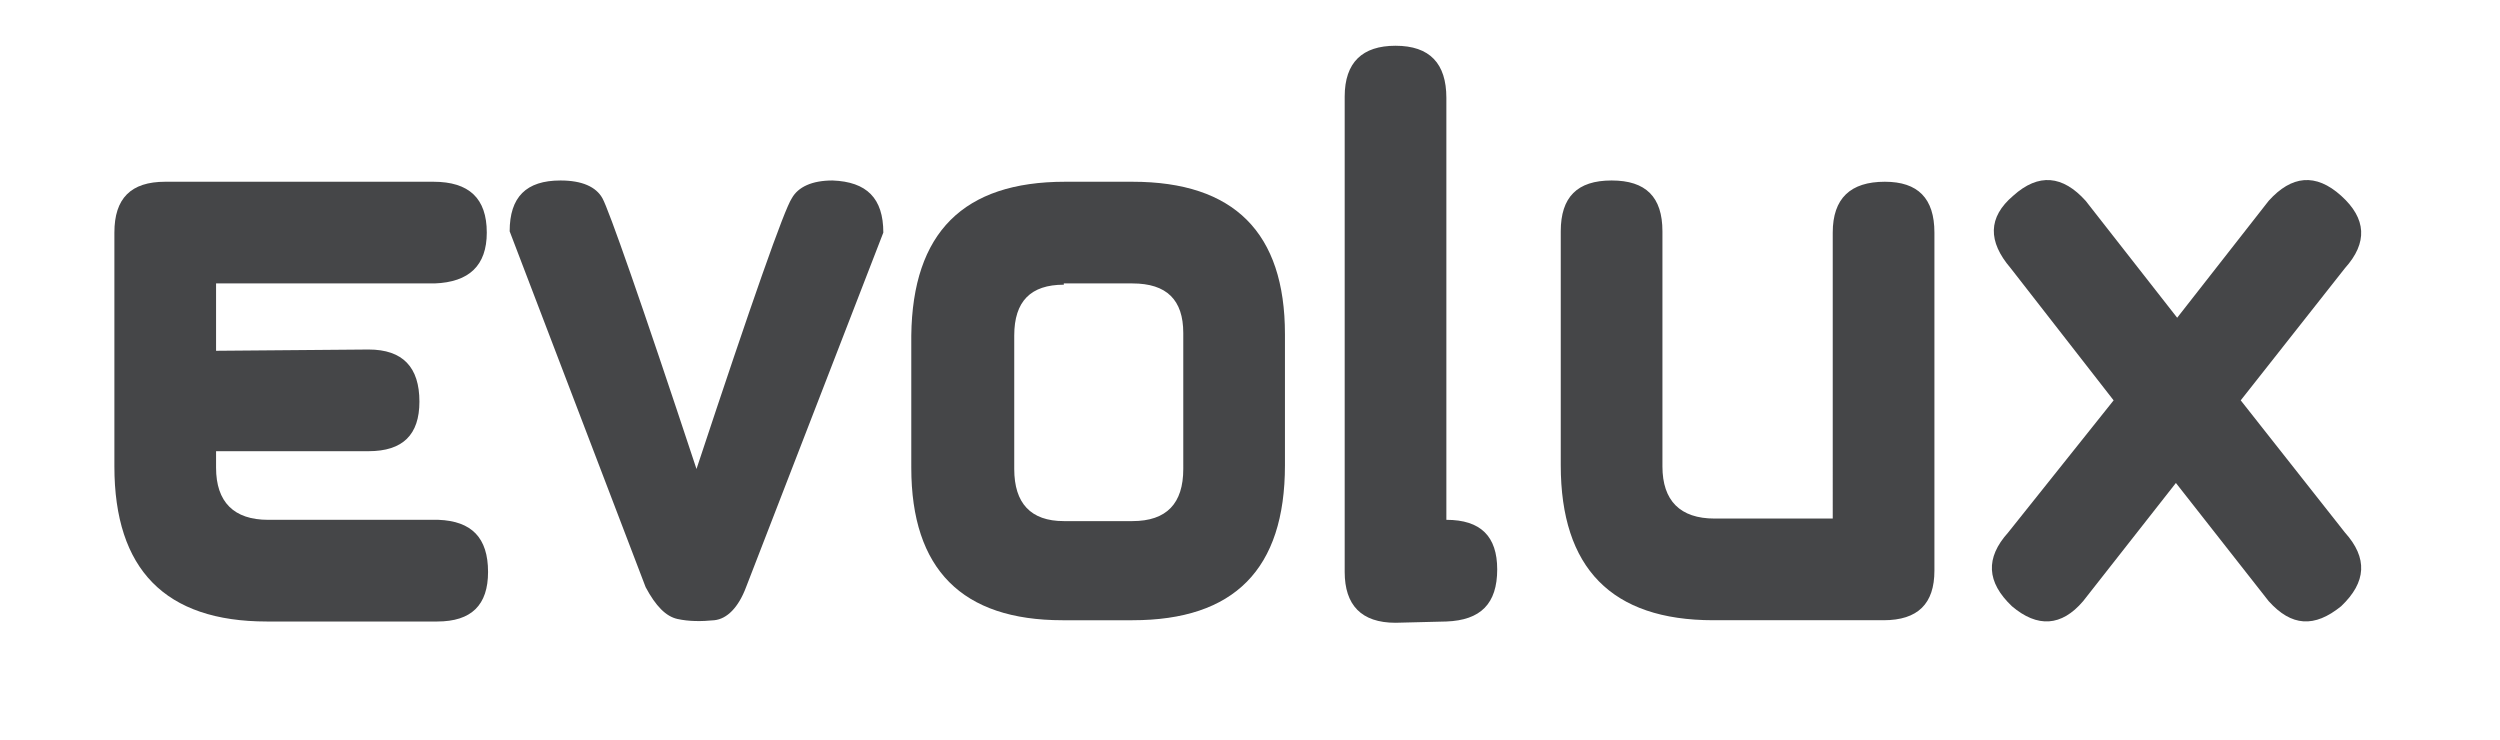 <?xml version="1.0" encoding="utf-8"?>
<!-- Generator: Adobe Illustrator 22.1.0, SVG Export Plug-In . SVG Version: 6.00 Build 0)  -->
<svg version="1.1" id="Layer_1" xmlns="http://www.w3.org/2000/svg" xmlns:xlink="http://www.w3.org/1999/xlink" x="0px" y="0px"
	 viewBox="0 0 196.7 58.2" style="enable-background:new 0 0 196.7 58.2;" xml:space="preserve">
<style type="text/css">
	.st0{fill:#454648;}
	.st1{fill:#E6BC51;}
	.st2{fill:#FFFFFF;}
</style>
<g>
	<path class="st0" d="M38.4,45c0,2.6-1.3,3.9-4,3.9H21c-8,0-12-4.1-12-12.2V18.3c0-2.7,1.3-4,4-4h21.1c2.8,0,4.2,1.3,4.2,4
		c0,2.6-1.4,3.9-4.1,4l-17.2,0v5.3L29,27.5c2.7,0,4,1.4,4,4.1c0,2.6-1.3,3.9-4,3.9l-12,0v1.3c0,2.7,1.4,4.1,4.1,4.1l13.4,0
		C37.1,41,38.4,42.3,38.4,45z"/>
	<path class="st0" d="M69.5,18.3L58.7,46.2c-0.6,1.6-1.5,2.5-2.5,2.6c-1,0.1-2,0.1-2.9-0.1c-0.9-0.2-1.7-1-2.5-2.5l-10.7-28
		c0-2.7,1.3-4,4-4c1.7,0,2.8,0.5,3.3,1.4c0.5,0.9,3,8,7.4,21.3c4.4-13.3,6.9-20.4,7.5-21.3c0.5-0.9,1.6-1.4,3.2-1.4
		C68.2,14.3,69.5,15.6,69.5,18.3z"/>
	<path class="st0" d="M83.8,14.3h5.3c8,0,12,4,12,12v10.3c0,8.2-4,12.2-12,12.2h-5.5c-7.9,0-11.9-4-11.9-12V26.4
		C71.8,18.3,75.8,14.3,83.8,14.3z M83.7,22.4c-2.6,0-3.9,1.3-3.9,4v10.5c0,2.7,1.3,4.1,3.9,4.1h5.4c2.7,0,4-1.4,4-4.1V26.2
		c0-2.6-1.3-3.9-4-3.9H83.7z"/>
	<path class="st0" d="M109.8,3.6c2.7,0,4,1.4,4,4.1v33.2c2.7,0,4,1.3,4,3.9c0,2.7-1.3,4-4,4.1l-4,0.1c-2.7,0-4-1.4-4-4V7.6
		C105.8,4.9,107.2,3.6,109.8,3.6z"/>
	<path class="st0" d="M152.2,18.3v26.6c0,2.6-1.3,3.9-4,3.9l-13.4,0c-8,0-12-4.1-12-12.2V18.2c0-2.7,1.3-4,4-4c2.7,0,4,1.3,4,4v18.5
		c0,2.7,1.4,4.1,4.1,4.1h9.3V18.3c0-2.7,1.4-4,4.1-4C150.9,14.3,152.2,15.6,152.2,18.3z"/>
	<path class="st0" d="M184.5,41.9l-8.2-10.4l8.2-10.4c1.8-2,1.7-3.9-0.3-5.7c-2-1.8-3.9-1.6-5.7,0.4l-7.2,9.2l-7.2-9.2
		c-1.8-2-3.7-2.2-5.7-0.4c-2,1.7-2,3.6-0.2,5.7l8.1,10.4L158,41.9c-1.8,2-1.7,3.9,0.3,5.8c2,1.7,3.9,1.6,5.6-0.4l7.3-9.3l7.3,9.3
		c1.8,2,3.6,2.1,5.7,0.4C186.2,45.8,186.3,43.9,184.5,41.9z"/>
</g>
</svg>
